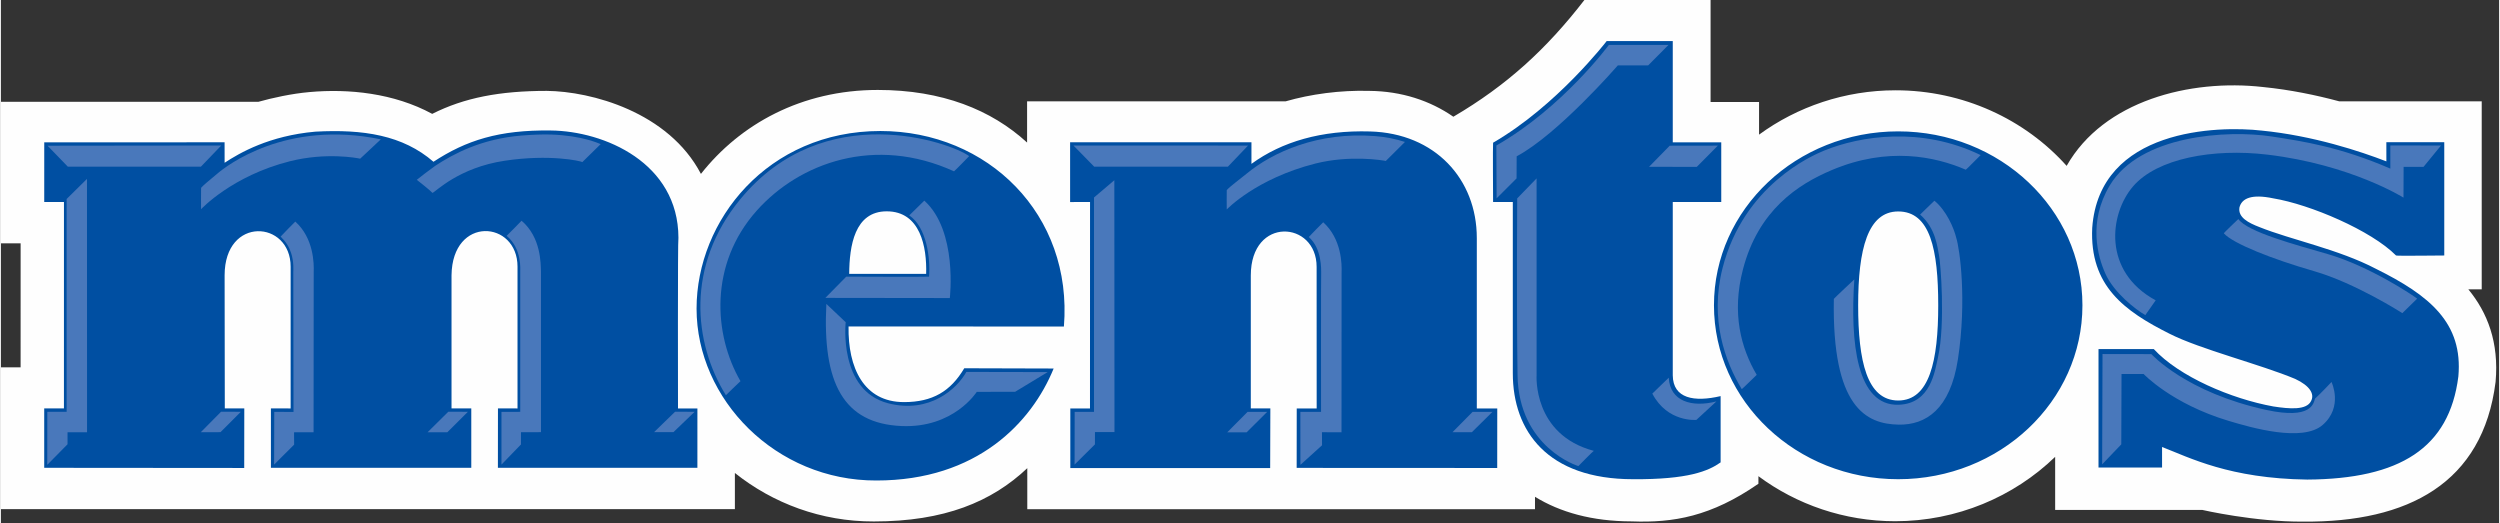 <svg height="523" viewBox="0 0 1001.163 209.592" width="2500" xmlns="http://www.w3.org/2000/svg"><rect x="0" y="0" width="1001.163" height="209.592" fill="#333333" stroke="none"/><g fill-rule="evenodd"><g stroke-width="3.844"><path d="m988.837 115.962h5.356v-75.358h-57.12c-9.104-2.45-19.574-4.642-30.59-5.736-29.233-3.299-63.856 5.528-78.631 31.604-16.7-18.678-41.515-30.286-68.554-30.286-20.326 0-39.397 6.578-54.712 17.771v-13.069h-19.427v-40.888h-50.569c-15.147 19.615-31.095 34.235-52.513 46.782-9.298-6.451-20.775-10.246-33.64-10.358-11.754-.333-23.602 1.308-33.605 4.195h-103.58v16.512c-14.319-13.132-34.098-21.084-59.836-21.084-30.645 0-55.22 13.775-70.875 33.641-12.997-24.837-44.022-33.093-61.773-33.264-18.868 0-33.051 2.73-45.917 9.209-15.356-8.329-33.52-10.16-49.22-8.732-7.193.632-14.991 2.367-20.388 3.885h-103.24v56.741l7.905-.012-.006 49.694-7.902-.006v56.82l294.149.008v-14.481c15.197 12.113 34.58 19.493 55.707 19.426 28.22 0 47.22-7.876 61.475-21.357v16.456l203.458-.016.008-4.97c10.049 6.195 22.938 9.838 38.668 9.854 16.78.649 31.876-1.936 50.865-15.08v-3.03c15.314 11.356 34.414 18.051 54.813 18.051 24.693 0 47.565-9.794 64.105-25.804v21.278h58.98s20.962 4.835 40.483 4.684c41.893.315 71.929-15.318 77.037-55.975 1.415-15.889-3.25-27.785-10.91-37.104" fill="#fefefe"/><path d="m670.005 16.463v40.572h19.431v23.911h-19.431v69.454c.092 9.372 8.625 10.81 19.18 8.336v26.566c-4.866 3.449-12.968 6.893-35.122 6.741-34.257 0-48.161-19.257-48.161-42.47.034 0 0-68.627 0-68.627h-7.902s-.15-23.333 0-23.76c25.604-14.799 45.518-40.723 45.518-40.723z" fill="#004fa2"/><path d="m686.515 122.346c0-38.493 33.061-69.7 73.833-69.7 40.77 0 73.83 31.207 73.83 69.7 0 38.48-33.06 69.698-73.83 69.698-40.772 0-73.833-31.217-73.833-69.698m57.786 0c0-22.378 3.805-37.606 16.047-37.606 12.823 0 16.04 15.228 16.04 37.606 0 22.367-3.515 38.152-16.04 38.152-12.536 0-16.047-15.785-16.047-38.152m96.32 65.02v-47.479h22.146c10.182 11.037 31.016 19.935 47.907 22.996 6.58 1.025 13.308 1.534 15.11-2.148 1.508-2.76-.378-6.105-6.346-8.886-13.893-5.826-38.074-11.879-50.335-18.097-18.112-9.077-32.098-19.2-31.001-42.44 2.878-39.938 50.524-40.939 67.79-38.991 20.803 2.038 39.822 8.373 50.092 12.352-.02-.052-.011-7.673-.011-7.673h23.211v45.39c0-.033-19.325.243-19.325 0-9.922-10.015-34.375-20.44-49.185-22.898-8.749-1.839-12.67 0-13.579 3.683-.602 3.989 3.621 6.125 7.994 7.82 12.541 5.058 31.738 8.878 46.741 16.749 21.534 10.667 34.92 21.69 33.004 43.12-3.61 28.736-23.448 41.091-60.556 41.33-31.107-.417-47.116-8.773-58.187-13.063v8.235zm-249.145-91.998c.02 0 0 68.318 0 68.318h8.195l-.019 23.86-80.371-.04.027-23.82h7.991l-.02-56.746c0-18.499-26.376-20.399-26.376 3.449v53.278h7.834l-.074 23.902h-80.093v-23.883c.045.03 7.884 0 7.884 0l.024-82.743s-7.988.003-7.988.028v-23.966h72.673v8.662c12.235-8.91 28.04-13.544 47.54-12.986 26.03.71 42.77 19.088 42.77 42.687m-165.47 35.49c3.651-44.958-30.568-78.354-73.54-78.354-45.141 0-73.67 35.794-73.67 71.172 0 36.365 31.74 69.014 72.08 68.885 40.39 0 62.227-23.307 71.024-44.877l-35.823-.104c-5.463 9.252-12.75 13.563-24.135 13.563-16.225 0-22.51-13.87-22.234-30.314zm-86.043-21.108h30.84c.317-10.844-2.323-25.06-15.812-25.06-12.91 0-14.94 13.907-15.027 25.06zm-322.589-28.794.008-23.905 72.27-.028.011 8.21c6.014-3.956 17.877-10.84 36.36-12.47 19.174-1.041 35.047 1.4 47.34 12.07 13.102-8.603 26.263-12.81 46.956-12.537 21.572.208 51.16 12.989 51.21 43.002-.31 0-.174 68.388-.174 68.388h7.779l-.006 23.792h-79.946l.024-23.819 7.84.027v-56.8c0-18.597-26.161-20.602-26.447 3.45-.006.027 0 53.34 0 53.34s7.924.01 7.918 0v23.802h-80.302v-23.82l7.908.028v-56.8c0-18.643-26.46-20.428-26.46 3.449-.015.055.075 53.324.075 53.324h7.812l-.031 23.886-80.148-.067v-23.818h7.9l.01-82.713z" fill="#004fa2"/></g><g fill="#4978bb"><path d="m125.308 173.235-7.823.01.034 4.94-8.027 7.998.059-21.134 7.72.037-.087-56.33s.323-3.773-.894-7.423c-.824-2.446-2.048-4.437-4.194-6.507-.025-.034 5.878-6.087 5.889-6.029 7.413 6.661 7.515 16.94 7.375 20.213-.04.828-.052 64.225-.052 64.225m91.133-.045-8.021.01-.001 4.914-7.812 8.069v-21.135l7.525-.007v-56.16c-.053-.78.823-9.075-5.444-14.382.05.035 5.88-5.943 5.974-6.045 7.807 6.637 7.682 17.118 7.776 20.556.02.828.003 64.18.003 64.18" stroke-width="3.844"/><path d="m80.124 173.189 8.104-8.185 7.938.016-8.153 8.169-7.889.027m90.864.019 8.316-8.23 7.853.015-8.253 8.215h-7.643m90.499-.054 8.415-8.177 7.854.016-8.503 8.161h-7.72m-181.647-106.387 8.153-8.485-69.616.085 8.127 8.4z"/><path d="m152.257 55.847c-37.965-7.87-61.745 10.466-65.63 13.836-3.037 2.627-5.137 4.133-6.39 5.583-.066.335-.016 8.579-.016 8.579s12.349-13.35 35.565-19.213c14.567-3.673 27.078-1.308 28.195-1.037.117-.087 8.276-7.748 8.276-7.748" stroke-width="3.844"/><path d="m18.603 165.039-.023 21.248 8.131-8.25v-4.813h7.82l-.028-101.534-8.15 8.05v85.298z"/><path d="m537.256 173.245-7.836-.036.03 5.238-8.664 7.84-.024-21.239h8.295s-.051-56.022.053-56.022c-.051-.773.373-9.393-4.983-14.036.023-.058 5.776-5.979 5.792-5.917 7.415 6.658 7.506 16.92 7.365 20.209-.03.82-.03 63.963-.03 63.963" stroke-width="3.844"/><path d="m491.443 173.27 8.173-8.22h7.861l-8.265 8.22h-7.715m90.214-.054 8.077-8.165h7.958l-8.262 8.165h-7.711m-90.05-106.422 8.07-8.454-69.967-.027 8.311 8.48z"/><path d="m562.676 56.88c-3.922-1.261-7.766-2-11.863-2.33-23.037-1.86-41.234 6.51-51.477 14.958-3.024 2.5-6.813 5.213-8.07 6.677-.071.335 0 7.757 0 7.757s11.71-12.365 35.547-18.406c13.779-3.482 27.084-1.3 28.188-1.024.124-.102 7.675-7.631 7.675-7.631" stroke-width="3.844"/><path d="m430.314 165.047-.034 21.143 8.154-8.1.019-4.936h7.82l-.055-100.932-8.15 6.916v85.909z"/><path d="m240.362 57.75c-.93-.34-7.464-3.395-19.77-3.833-3.396-.124-7.755.062-11.924.401-16.169 1.317-27.311 7.365-34.576 12.115-1.041.69-7.397 5.513-7.418 5.629.624.5 5.48 4.291 6.286 5.25 1.372-.519 10.486-10.136 29.008-12.907 18.087-2.7 30.357.116 31.052.553.998-1.014 7.342-7.208 7.342-7.208m147.679 4.814s-5.819 5.992-6.075 6.094c-31.726-14.45-61.966-3.435-79.086 15.782-19.087 21.419-17.295 49.694-6.489 68.31-.059-.005-5.855 5.624-5.846 5.632-13.002-20.992-16.102-51.89 5.686-78.44 33.698-41.04 84.574-22.728 91.809-17.378" stroke-width="3.844"/><path d="m364.017 86.334c6.964 4.63 8.54 17.16 7.936 24.534-.144.145-33.174 0-33.174 0l-8.375 8.512 49.881.068s3.223-26.95-10.225-39.04c-.854.794-6.043 5.926-6.043 5.926m-33.21 35.46 7.751 7.34s-3.025 27.258 16.972 32.471c16.751 4.34 27.784-5.986 31.373-12.557.708 0 32.6.064 32.6.064l-13.042 7.894-15.381.033s-9.204 14.636-30.23 13.693c-23.092-1.04-31.676-17.01-30.043-48.937" stroke-width="3.844"/><path d="m679.63 66.874 8.442-8.515-19.287.031-8.285 8.454z"/><g stroke-width="3.844"><path d="m668.291 18.009h-23.9s-18.466 25.094-45.079 40.31l.103 21.161 7.992-7.984s.038-8.585.038-8.851c16.535-8.784 40.564-36.45 40.564-36.45h12.148zm-52.857 53.488v78.877s-1.607 23.786 22.929 30.304c-.106-.09-6.195 6.11-6.195 6.11s-23.953-7.321-24.374-36.56c-.418-29.24-.134-70.713-.134-70.713zm52.96 79.876c.502 9.499 9.274 12.01 19.095 9.499l-8.01 7.392s-11.547 1.153-17.668-10.524c-.04 0 6.583-6.367 6.583-6.367m29.261 4.571c-6.653-10.99-12.943-27.996-7.677-48.582 8.45-33.083 35.778-45.013 40.732-47.03 14.41-5.842 38.751-9.77 62.679 1.822-.057-.024-5.754 5.837-5.958 5.861-12.25-5.289-31.248-9.345-53.691.14-13.603 5.735-29.44 16.078-35.612 39.82-4.581 17.562-.79 31.495 5.52 42.252-.047.02-5.968 5.845-5.993 5.717"/><path d="m742.766 111.961c-1.7 25.291.92 50.848 17.823 50.243 12.819-.458 14.452-13.46 15.7-18.99 3.017-13.338 1.044-38.148.393-41.057-.646-2.915-1.176-10.593-7.56-16.158.94-.892 4.652-4.56 5.74-5.558 4.82 3.963 7.82 10.988 8.735 14.823 1.441 4.516 4.3 25.114.684 48.708-3.092 20.233-12.983 26.36-23.692 26.202-13.13-.214-26.825-6.96-26.033-50.404.602-.7 8.21-7.809 8.21-7.809m99.316 74.119.147-44.203 19.583.033s13.87 15.395 46.154 22.392c17.945 3.88 18.826-2.591 19.412-4.544 2.218-1.982 6.615-6.678 6.615-6.678s4.823 9.946-3.555 17.227c-8.088 7.037-28.686 1.061-37.7-1.654-22.756-6.82-34.023-18.761-34.023-18.761h-8.868l-.095 28.179zm135.796-127.768-7.008 8.564h-7.981l-.044 12.322s-21.145-13.26-54.562-17.23c-21.702-2.58-44.153 1.493-53.802 12.706-9.57 11.126-12.224 34.17 9.055 45.677-.03.167-4.232 5.934-4.13 5.934-3.865-2.185-12.651-9.005-16.054-16.672-3.028-6.805-6.978-20.604 1.765-35.272 12.053-20.215 47.14-22.399 64.993-19.635 12.842 1.992 27.304 4.168 47.469 12.864-.012-.035-.012-9.267-.012-9.267z"/><path d="m896.666 87.766c3.523 5.2 23.485 10.469 35.805 14.05 16.833 4.896 34.344 16.64 35.85 17.87-.042.082-5.941 5.806-5.941 5.806s-18.723-12.02-35.414-16.837c-16.688-4.813-32.451-11.025-36.12-15.146-.07-.159 5.82-5.743 5.82-5.743"/></g></g></g></svg>